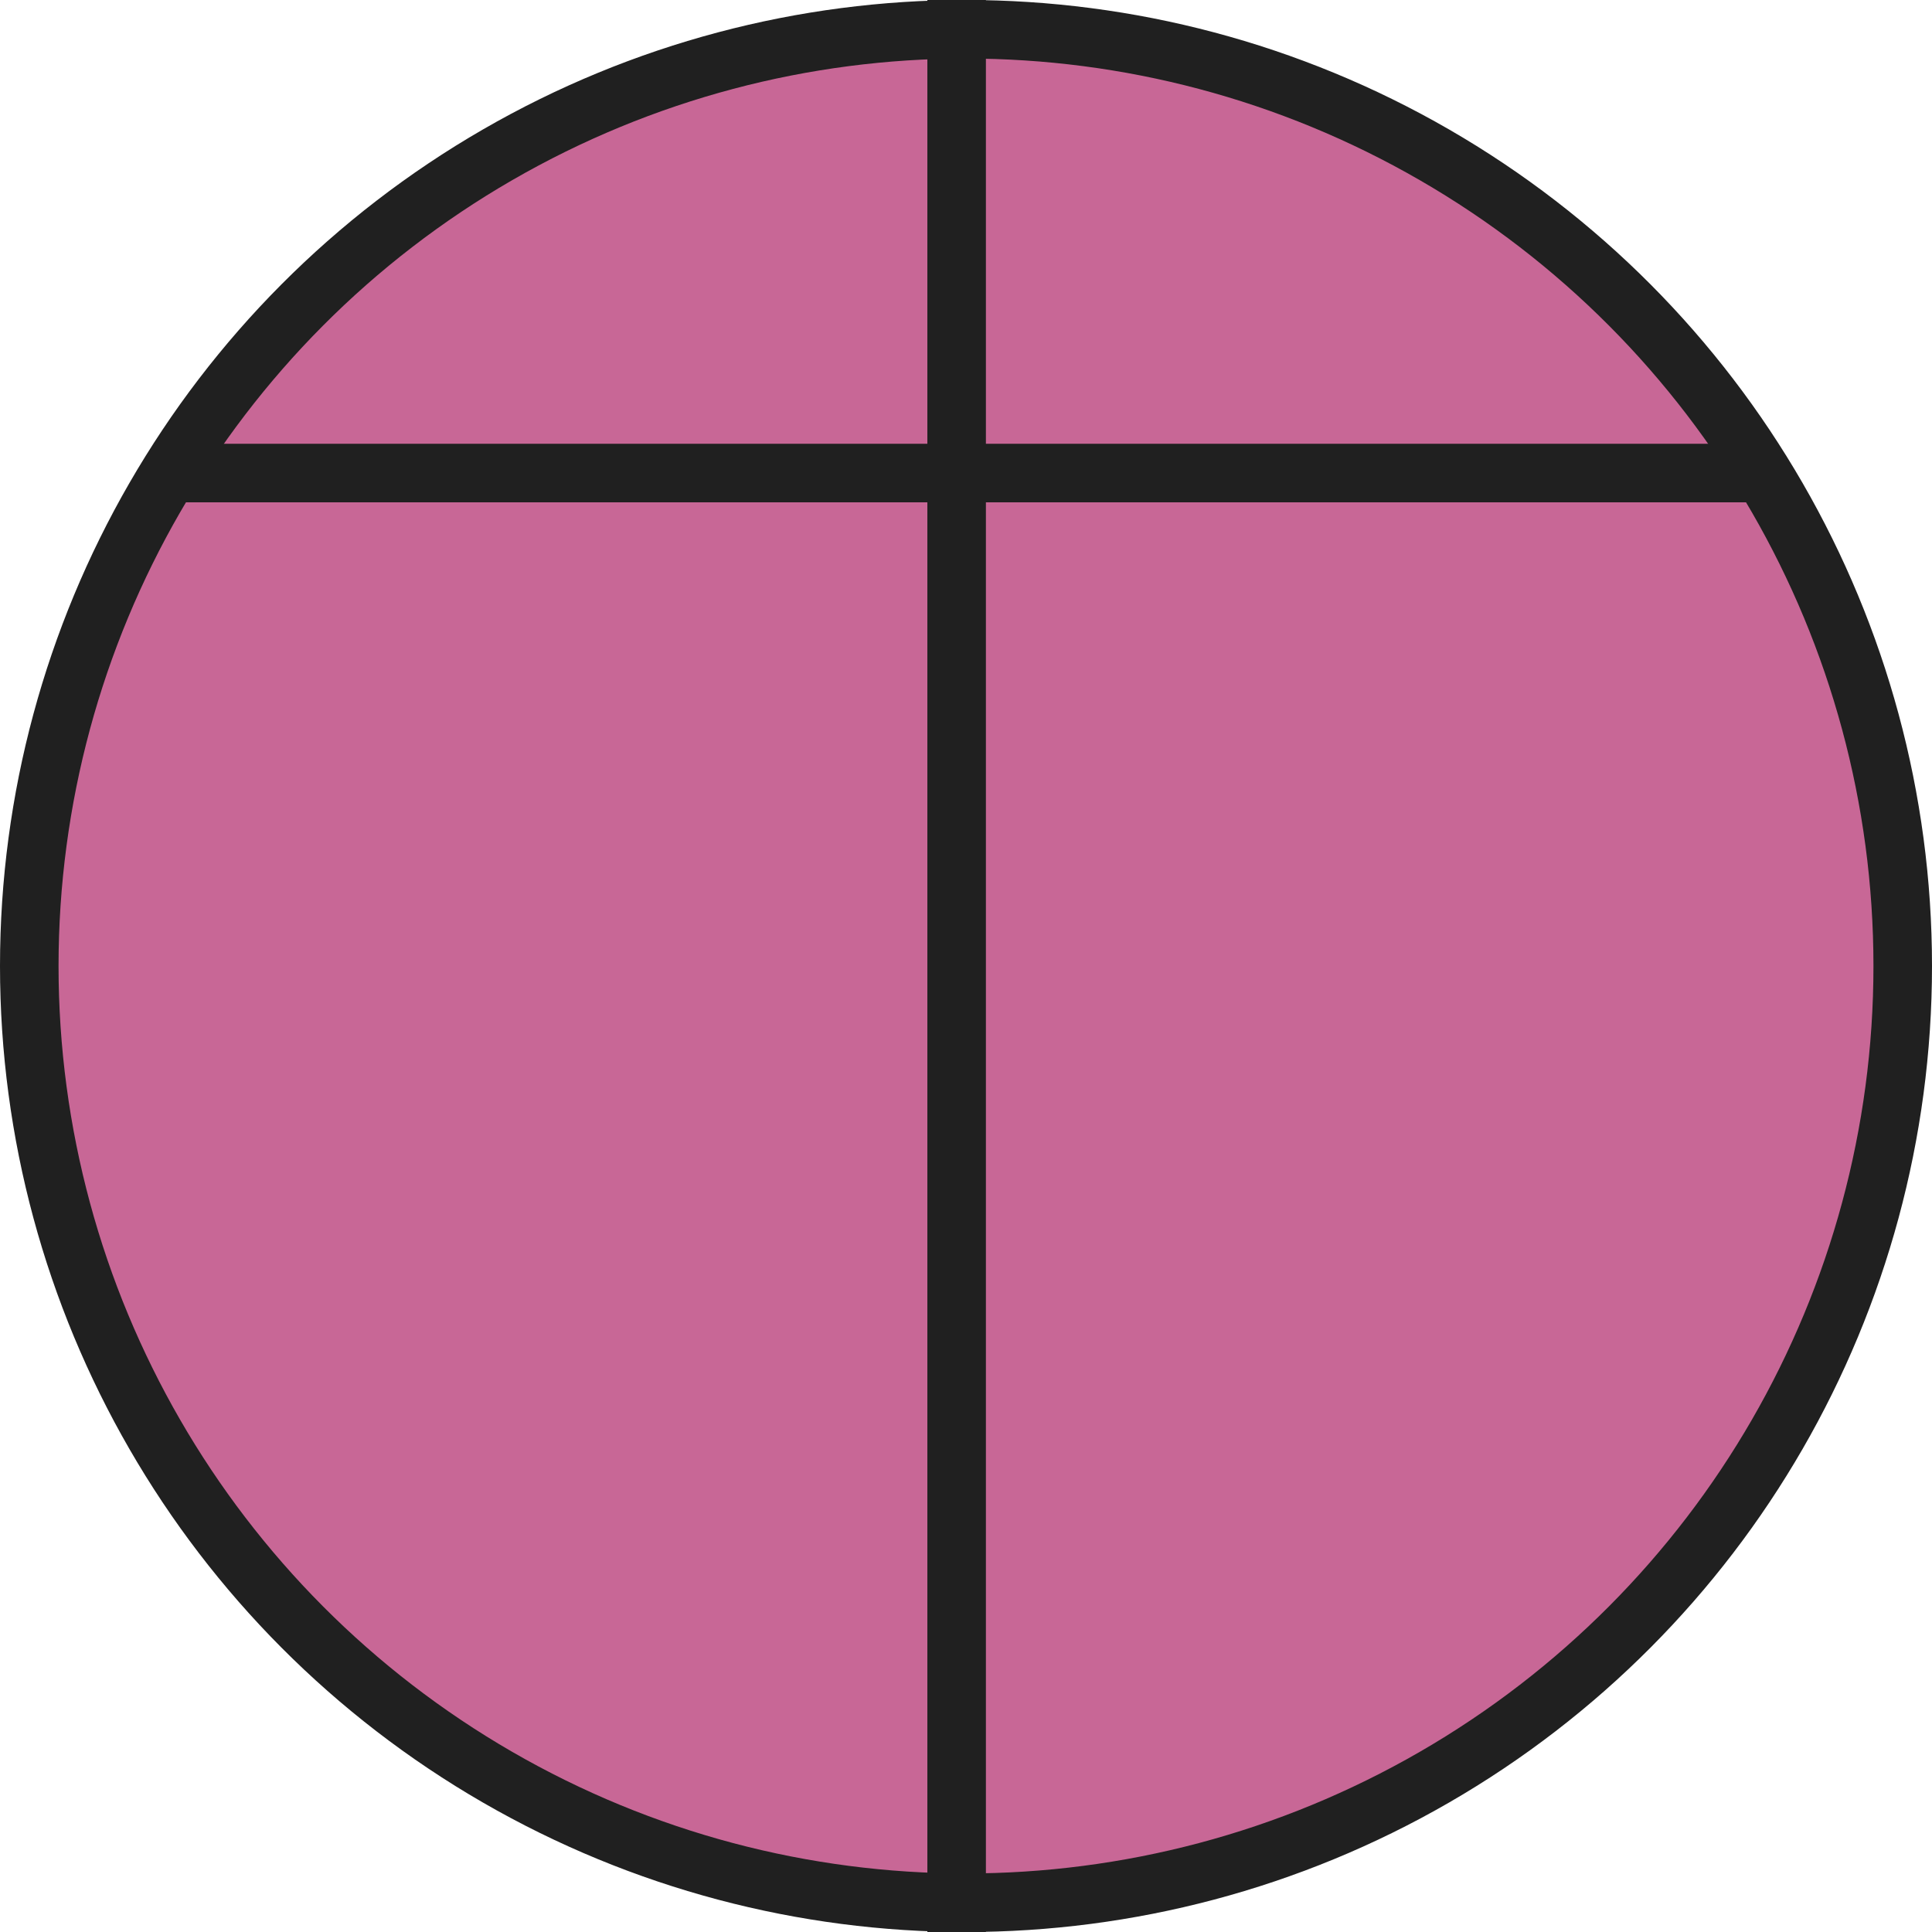 <svg width="30" height="30" viewBox="0 0 33 33" fill="none" xmlns="http://www.w3.org/2000/svg">
<circle cx="16.5" cy="16.5" r="16" fill="#C86796" stroke="#202020"/>
<line x1="16.34" x2="16.34" y2="33" stroke="#202020"/>
<line x1="2.64" y1="8.08" x2="30.36" y2="8.08" stroke="#202020"/>
</svg>
